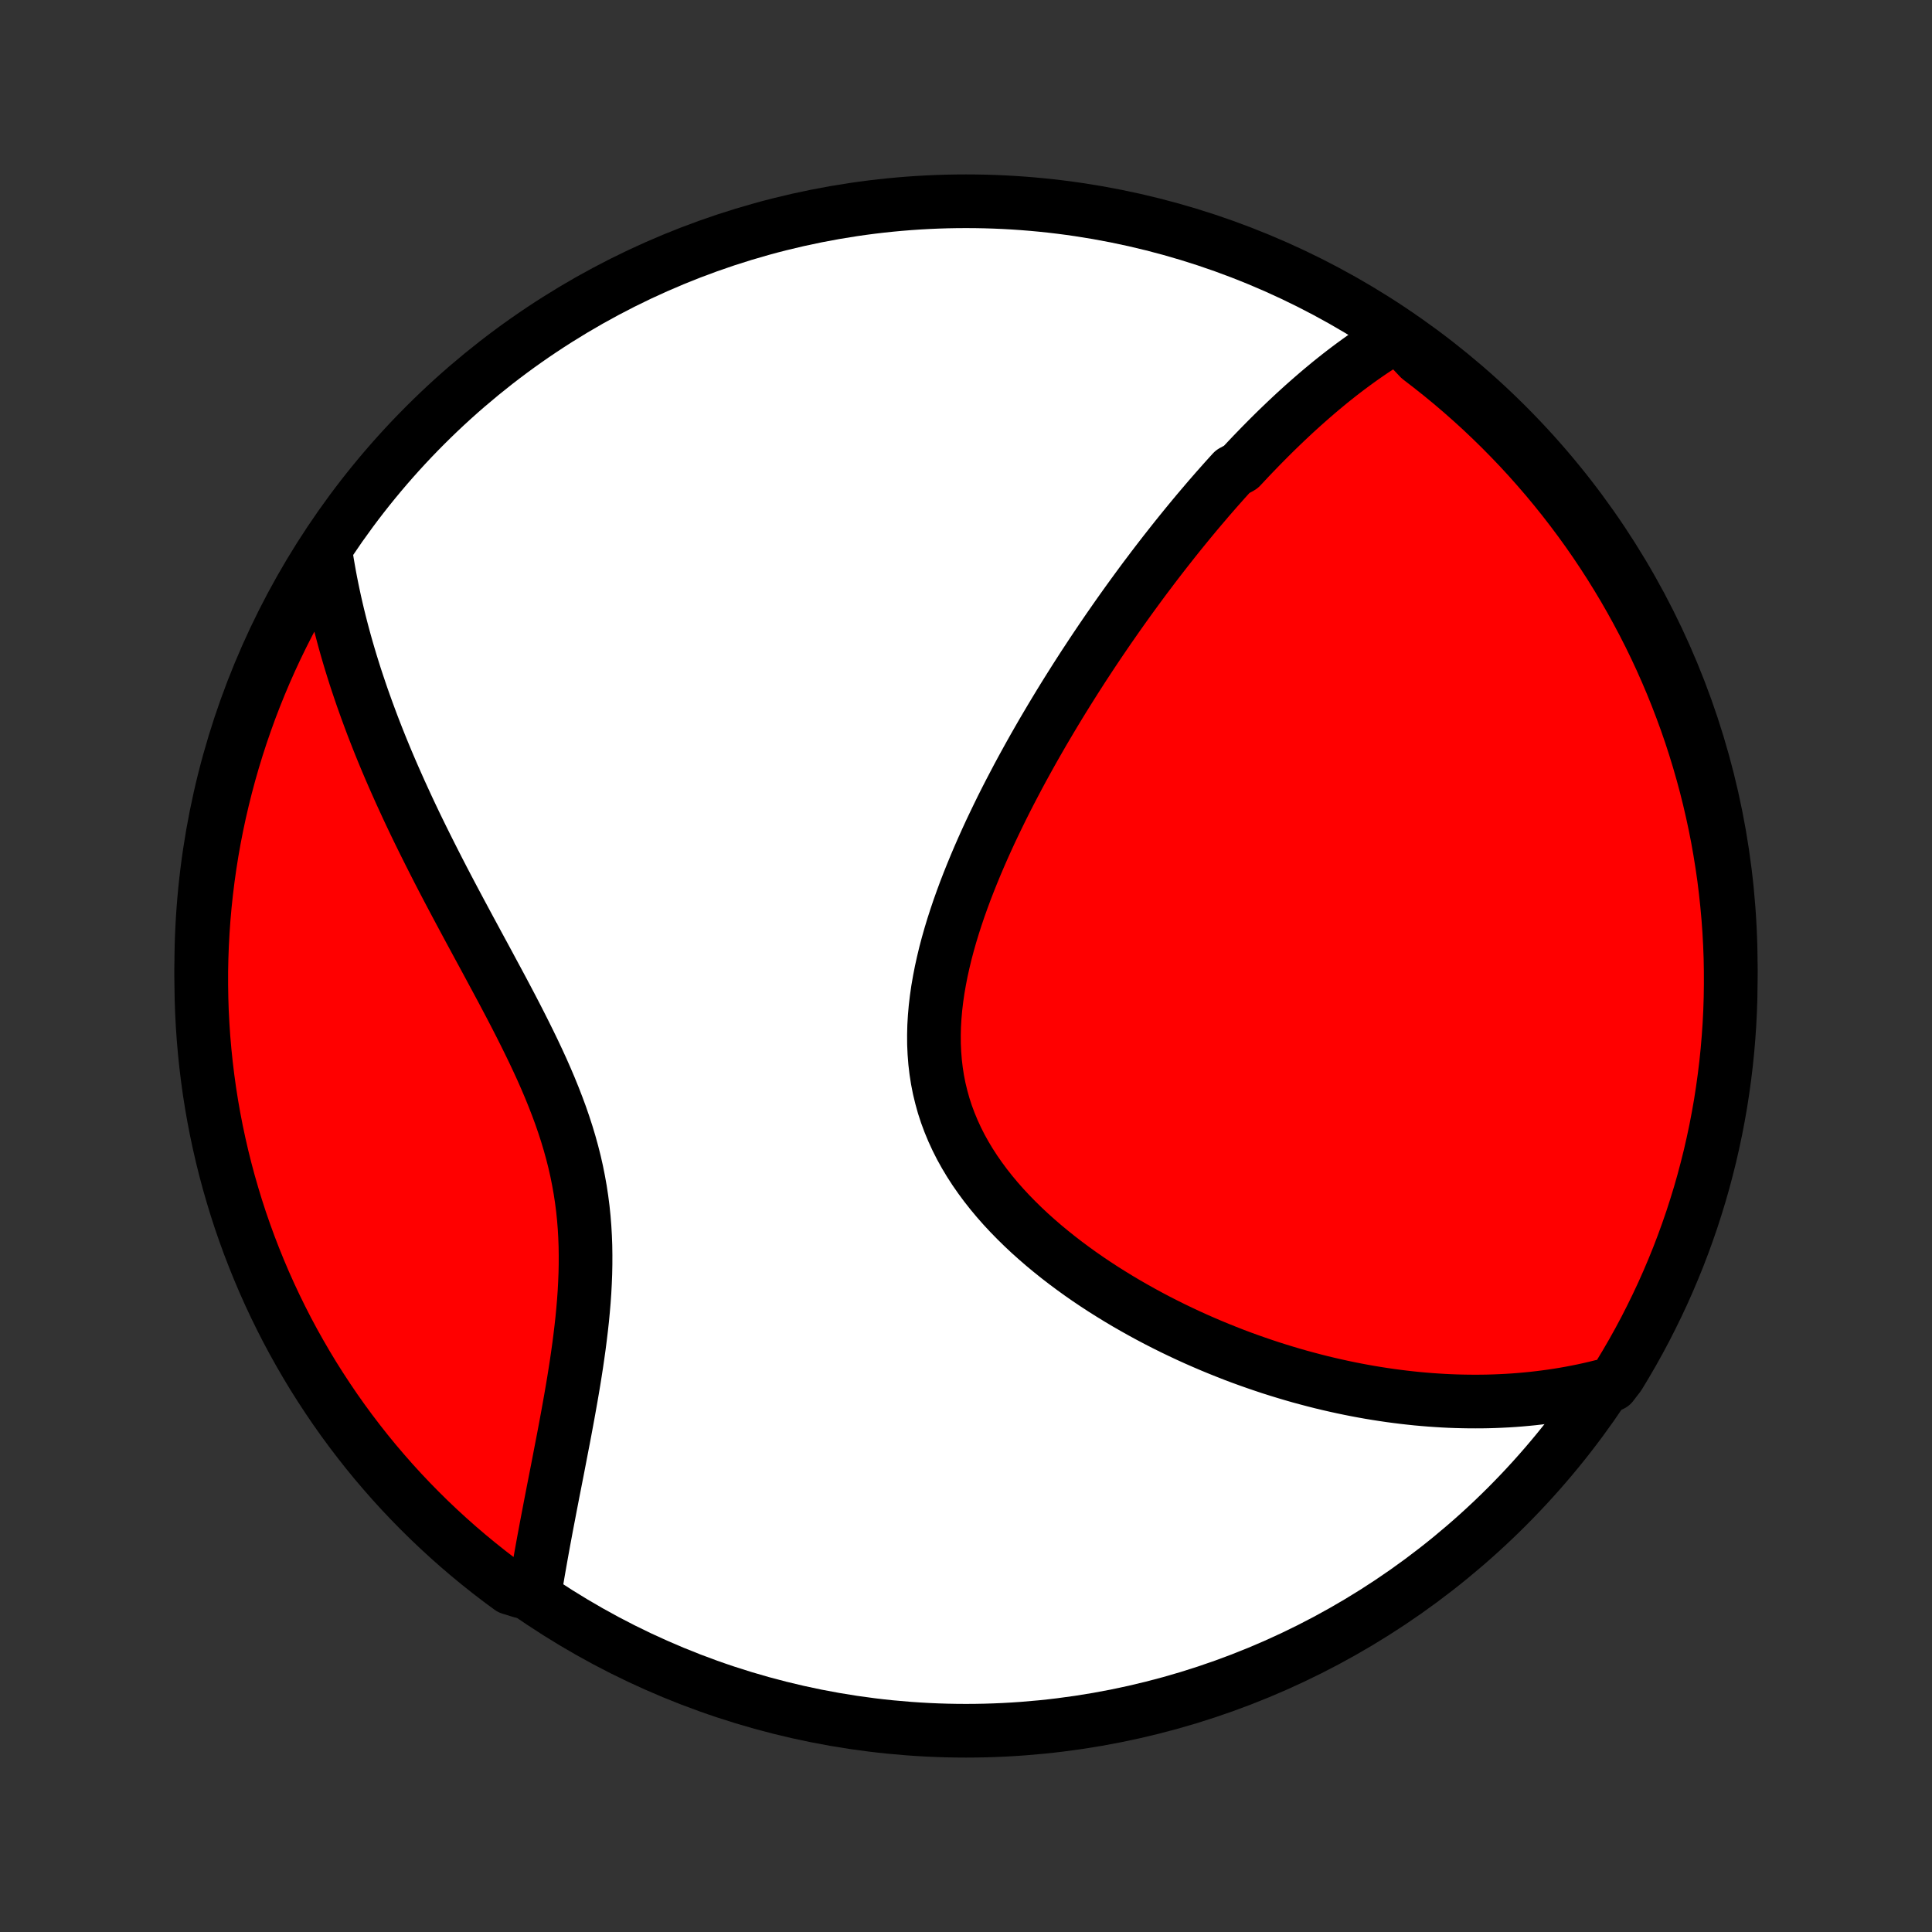 <?xml version="1.0" encoding="utf-8" standalone="no"?>
<!DOCTYPE svg PUBLIC "-//W3C//DTD SVG 1.1//EN"
  "http://www.w3.org/Graphics/SVG/1.1/DTD/svg11.dtd">
<!-- Created with matplotlib (http://matplotlib.org/) -->
<svg height="72pt" version="1.1" viewBox="0 0 72 72" width="72pt" xmlns="http://www.w3.org/2000/svg" xmlns:xlink="http://www.w3.org/1999/xlink">
 <rect x="0" y="0" width="72" height="72" fill="#333333" stroke="none"/>
 <defs>
  <style type="text/css">
*{stroke-linecap:butt;stroke-linejoin:round;}
  </style>
 </defs>
 <g id="figure_1">
  <g id="patch_1">
   <path d="
M0 72
L72 72
L72 0
L0 0
z
" style="fill:none;"/>
  </g>
  <g id="axes_1">
   <g id="PatchCollection_1">
    <defs>
     <path d="
M36 -7.5
C43.558 -7.5 50.808 -10.503 56.153 -15.848
C61.497 -21.192 64.5 -28.442 64.5 -36
C64.5 -43.558 61.497 -50.808 56.153 -56.153
C50.808 -61.497 43.558 -64.5 36 -64.5
C28.442 -64.5 21.192 -61.497 15.848 -56.153
C10.503 -50.808 7.5 -43.558 7.5 -36
C7.5 -28.442 10.503 -21.192 15.848 -15.848
C21.192 -10.503 28.442 -7.5 36 -7.5
z
" id="C0_0_a811fe30f3"/>
     <path d="
M52.09 -59.514
L51.896 -59.4
L51.705 -59.283
L51.516 -59.165
L51.33 -59.044
L51.145 -58.922
L50.962 -58.797
L50.781 -58.671
L50.602 -58.543
L50.425 -58.414
L50.249 -58.283
L50.075 -58.151
L49.902 -58.017
L49.731 -57.881
L49.561 -57.745
L49.393 -57.606
L49.226 -57.467
L49.06 -57.326
L48.896 -57.184
L48.733 -57.041
L48.57 -56.897
L48.409 -56.751
L48.249 -56.605
L48.09 -56.457
L47.931 -56.307
L47.774 -56.157
L47.617 -56.006
L47.461 -55.853
L47.306 -55.699
L47.152 -55.544
L46.998 -55.388
L46.845 -55.23
L46.692 -55.072
L46.54 -54.912
L46.389 -54.751
L46.237 -54.589
L45.937 -54.425
L45.787 -54.26
L45.637 -54.094
L45.488 -53.926
L45.339 -53.758
L45.19 -53.587
L45.041 -53.416
L44.893 -53.242
L44.745 -53.068
L44.596 -52.892
L44.448 -52.714
L44.3 -52.535
L44.152 -52.354
L44.004 -52.172
L43.856 -51.988
L43.708 -51.802
L43.56 -51.614
L43.411 -51.425
L43.263 -51.234
L43.114 -51.041
L42.965 -50.846
L42.817 -50.649
L42.667 -50.451
L42.518 -50.25
L42.369 -50.047
L42.219 -49.842
L42.069 -49.635
L41.918 -49.425
L41.768 -49.214
L41.617 -49
L41.466 -48.783
L41.314 -48.565
L41.162 -48.343
L41.01 -48.12
L40.858 -47.894
L40.705 -47.665
L40.553 -47.434
L40.399 -47.2
L40.246 -46.963
L40.092 -46.723
L39.939 -46.481
L39.785 -46.236
L39.63 -45.987
L39.476 -45.736
L39.322 -45.482
L39.168 -45.225
L39.014 -44.965
L38.859 -44.702
L38.706 -44.436
L38.552 -44.167
L38.399 -43.895
L38.246 -43.619
L38.093 -43.34
L37.941 -43.058
L37.791 -42.773
L37.64 -42.485
L37.491 -42.194
L37.343 -41.9
L37.197 -41.602
L37.052 -41.301
L36.908 -40.998
L36.767 -40.691
L36.628 -40.382
L36.491 -40.069
L36.357 -39.754
L36.226 -39.436
L36.098 -39.116
L35.973 -38.793
L35.853 -38.468
L35.736 -38.14
L35.625 -37.811
L35.518 -37.479
L35.417 -37.146
L35.322 -36.811
L35.233 -36.475
L35.152 -36.137
L35.077 -35.799
L35.011 -35.46
L34.952 -35.12
L34.903 -34.78
L34.863 -34.441
L34.833 -34.101
L34.813 -33.763
L34.805 -33.425
L34.807 -33.089
L34.822 -32.754
L34.848 -32.421
L34.887 -32.09
L34.938 -31.761
L35.002 -31.435
L35.08 -31.113
L35.169 -30.793
L35.272 -30.477
L35.388 -30.165
L35.516 -29.857
L35.656 -29.553
L35.807 -29.254
L35.971 -28.959
L36.145 -28.669
L36.33 -28.383
L36.525 -28.103
L36.729 -27.827
L36.942 -27.557
L37.163 -27.292
L37.392 -27.032
L37.628 -26.778
L37.871 -26.529
L38.12 -26.285
L38.374 -26.046
L38.634 -25.813
L38.898 -25.585
L39.166 -25.363
L39.437 -25.146
L39.712 -24.934
L39.989 -24.728
L40.269 -24.526
L40.551 -24.33
L40.835 -24.139
L41.12 -23.953
L41.407 -23.773
L41.694 -23.597
L41.982 -23.426
L42.271 -23.26
L42.559 -23.099
L42.848 -22.942
L43.136 -22.79
L43.424 -22.643
L43.712 -22.5
L43.999 -22.362
L44.285 -22.228
L44.571 -22.098
L44.856 -21.973
L45.139 -21.852
L45.422 -21.735
L45.704 -21.622
L45.984 -21.512
L46.263 -21.407
L46.541 -21.306
L46.817 -21.209
L47.092 -21.115
L47.366 -21.024
L47.638 -20.938
L47.909 -20.855
L48.179 -20.775
L48.447 -20.698
L48.714 -20.626
L48.979 -20.556
L49.243 -20.489
L49.506 -20.426
L49.767 -20.366
L50.027 -20.309
L50.285 -20.255
L50.543 -20.204
L50.799 -20.156
L51.053 -20.111
L51.307 -20.069
L51.559 -20.03
L51.811 -19.993
L52.061 -19.96
L52.309 -19.929
L52.557 -19.901
L52.804 -19.875
L53.05 -19.853
L53.295 -19.833
L53.539 -19.816
L53.782 -19.801
L54.024 -19.789
L54.266 -19.78
L54.507 -19.774
L54.747 -19.77
L54.986 -19.769
L55.224 -19.77
L55.463 -19.774
L55.7 -19.781
L55.937 -19.791
L56.174 -19.803
L56.41 -19.818
L56.645 -19.836
L56.88 -19.857
L57.115 -19.88
L57.35 -19.907
L57.584 -19.936
L57.819 -19.968
L58.053 -20.003
L58.287 -20.041
L58.52 -20.082
L58.754 -20.127
L58.988 -20.174
L59.221 -20.225
L59.455 -20.279
L59.689 -20.337
L60.071 -20.398
L60.334 -20.741
L60.589 -21.164
L60.837 -21.591
L61.077 -22.022
L61.31 -22.458
L61.534 -22.898
L61.751 -23.341
L61.961 -23.789
L62.162 -24.24
L62.355 -24.695
L62.541 -25.153
L62.718 -25.615
L62.887 -26.08
L63.048 -26.547
L63.2 -27.018
L63.345 -27.491
L63.481 -27.968
L63.608 -28.446
L63.728 -28.927
L63.838 -29.41
L63.941 -29.895
L64.034 -30.381
L64.12 -30.87
L64.196 -31.36
L64.264 -31.851
L64.324 -32.344
L64.375 -32.838
L64.417 -33.333
L64.451 -33.828
L64.476 -34.325
L64.492 -34.821
L64.499 -35.319
L64.498 -35.816
L64.489 -36.313
L64.47 -36.811
L64.443 -37.308
L64.407 -37.804
L64.362 -38.3
L64.309 -38.796
L64.248 -39.291
L64.177 -39.784
L64.098 -40.276
L64.011 -40.768
L63.915 -41.257
L63.81 -41.745
L63.697 -42.232
L63.576 -42.716
L63.446 -43.198
L63.308 -43.678
L63.161 -44.156
L63.007 -44.632
L62.844 -45.104
L62.672 -45.574
L62.493 -46.041
L62.306 -46.505
L62.11 -46.966
L61.907 -47.424
L61.696 -47.877
L61.477 -48.328
L61.25 -48.774
L61.015 -49.217
L60.773 -49.656
L60.524 -50.09
L60.266 -50.52
L60.002 -50.946
L59.73 -51.367
L59.451 -51.784
L59.165 -52.196
L58.871 -52.603
L58.571 -53.004
L58.264 -53.401
L57.95 -53.792
L57.63 -54.178
L57.302 -54.558
L56.969 -54.933
L56.629 -55.302
L56.282 -55.665
L55.93 -56.022
L55.571 -56.373
L55.207 -56.718
L54.836 -57.056
L54.46 -57.388
L54.078 -57.714
L53.691 -58.032
L53.298 -58.344
L52.901 -58.65
z
" id="C0_1_1015317d00"/>
     <path d="
M12.121 -51.51
L12.157 -51.269
L12.195 -51.028
L12.237 -50.786
L12.28 -50.544
L12.326 -50.301
L12.375 -50.057
L12.426 -49.813
L12.479 -49.568
L12.535 -49.322
L12.593 -49.075
L12.654 -48.828
L12.718 -48.579
L12.784 -48.329
L12.852 -48.079
L12.923 -47.827
L12.997 -47.574
L13.073 -47.32
L13.152 -47.065
L13.233 -46.808
L13.318 -46.55
L13.405 -46.291
L13.494 -46.03
L13.587 -45.768
L13.682 -45.504
L13.78 -45.239
L13.88 -44.972
L13.984 -44.703
L14.09 -44.433
L14.199 -44.161
L14.311 -43.888
L14.426 -43.612
L14.544 -43.335
L14.665 -43.056
L14.789 -42.776
L14.915 -42.493
L15.045 -42.209
L15.177 -41.922
L15.312 -41.634
L15.45 -41.344
L15.591 -41.052
L15.735 -40.758
L15.882 -40.462
L16.031 -40.164
L16.183 -39.864
L16.337 -39.562
L16.494 -39.258
L16.653 -38.953
L16.815 -38.645
L16.979 -38.336
L17.145 -38.024
L17.313 -37.711
L17.482 -37.396
L17.653 -37.08
L17.825 -36.761
L17.999 -36.441
L18.173 -36.119
L18.347 -35.795
L18.522 -35.47
L18.697 -35.144
L18.871 -34.816
L19.045 -34.486
L19.217 -34.155
L19.387 -33.823
L19.555 -33.489
L19.721 -33.154
L19.884 -32.818
L20.043 -32.48
L20.198 -32.142
L20.348 -31.802
L20.493 -31.461
L20.632 -31.119
L20.765 -30.776
L20.892 -30.433
L21.011 -30.088
L21.123 -29.743
L21.227 -29.397
L21.323 -29.05
L21.411 -28.703
L21.49 -28.355
L21.56 -28.006
L21.622 -27.658
L21.675 -27.309
L21.72 -26.96
L21.756 -26.612
L21.784 -26.263
L21.804 -25.915
L21.817 -25.568
L21.822 -25.221
L21.821 -24.876
L21.814 -24.531
L21.8 -24.188
L21.782 -23.846
L21.758 -23.506
L21.729 -23.168
L21.697 -22.831
L21.66 -22.497
L21.62 -22.165
L21.578 -21.835
L21.532 -21.508
L21.485 -21.183
L21.435 -20.861
L21.384 -20.542
L21.331 -20.226
L21.277 -19.913
L21.222 -19.603
L21.167 -19.297
L21.111 -18.993
L21.055 -18.693
L20.999 -18.396
L20.942 -18.102
L20.886 -17.812
L20.831 -17.525
L20.776 -17.241
L20.721 -16.961
L20.667 -16.684
L20.613 -16.411
L20.561 -16.14
L20.509 -15.874
L20.459 -15.61
L20.409 -15.35
L20.36 -15.093
L20.313 -14.84
L20.266 -14.589
L20.221 -14.342
L20.177 -14.098
L20.134 -13.857
L20.092 -13.619
L20.051 -13.384
L20.012 -13.152
L19.974 -12.923
L19.418 -12.696
L19.016 -12.82
L18.619 -13.113
L18.228 -13.413
L17.842 -13.72
L17.461 -14.034
L17.086 -14.354
L16.717 -14.681
L16.354 -15.014
L15.996 -15.354
L15.645 -15.7
L15.3 -16.052
L14.961 -16.41
L14.629 -16.774
L14.303 -17.145
L13.984 -17.52
L13.671 -17.902
L13.366 -18.289
L13.067 -18.681
L12.775 -19.079
L12.49 -19.482
L12.213 -19.89
L11.943 -20.302
L11.679 -20.72
L11.424 -21.142
L11.176 -21.569
L10.935 -22
L10.702 -22.435
L10.477 -22.875
L10.26 -23.318
L10.05 -23.766
L9.848 -24.217
L9.655 -24.671
L9.469 -25.13
L9.291 -25.591
L9.122 -26.055
L8.96 -26.523
L8.807 -26.994
L8.663 -27.467
L8.526 -27.943
L8.398 -28.421
L8.278 -28.902
L8.167 -29.385
L8.064 -29.869
L7.97 -30.356
L7.884 -30.845
L7.807 -31.334
L7.739 -31.826
L7.679 -32.319
L7.628 -32.812
L7.585 -33.307
L7.551 -33.803
L7.525 -34.299
L7.509 -34.796
L7.501 -35.293
L7.501 -35.79
L7.511 -36.288
L7.529 -36.785
L7.556 -37.282
L7.591 -37.779
L7.635 -38.275
L7.688 -38.77
L7.749 -39.265
L7.819 -39.759
L7.897 -40.251
L7.984 -40.742
L8.08 -41.232
L8.184 -41.72
L8.297 -42.206
L8.418 -42.691
L8.547 -43.173
L8.685 -43.654
L8.831 -44.132
L8.985 -44.607
L9.148 -45.08
L9.318 -45.55
L9.497 -46.017
L9.684 -46.481
L9.879 -46.942
L10.082 -47.4
L10.293 -47.854
L10.512 -48.305
L10.738 -48.751
L10.972 -49.194
L11.214 -49.633
L11.463 -50.068
L11.72 -50.498
z
" id="C0_2_9de1b7437f"/>
    </defs>
    <g clip-path="url(#p1bffca34e9)">
     <use style="fill:#ffffff;stroke:#000000;stroke-width:2.0;" x="0.0" xlink:href="#C0_0_a811fe30f3" y="72.0"/>
    </g>
    <g clip-path="url(#p1bffca34e9)">
     <use style="fill:#ff0000;stroke:#000000;stroke-width:2.0;" x="0.0" xlink:href="#C0_1_1015317d00" y="72.0"/>
    </g>
    <g clip-path="url(#p1bffca34e9)">
     <use style="fill:#ff0000;stroke:#000000;stroke-width:2.0;" x="0.0" xlink:href="#C0_2_9de1b7437f" y="72.0"/>
    </g>
   </g>
  </g>
 </g>
 <defs>
  <clipPath id="p1bffca34e9">
   <rect height="72.0" width="72.0" x="0.0" y="0.0"/>
  </clipPath>
 </defs>
</svg>
